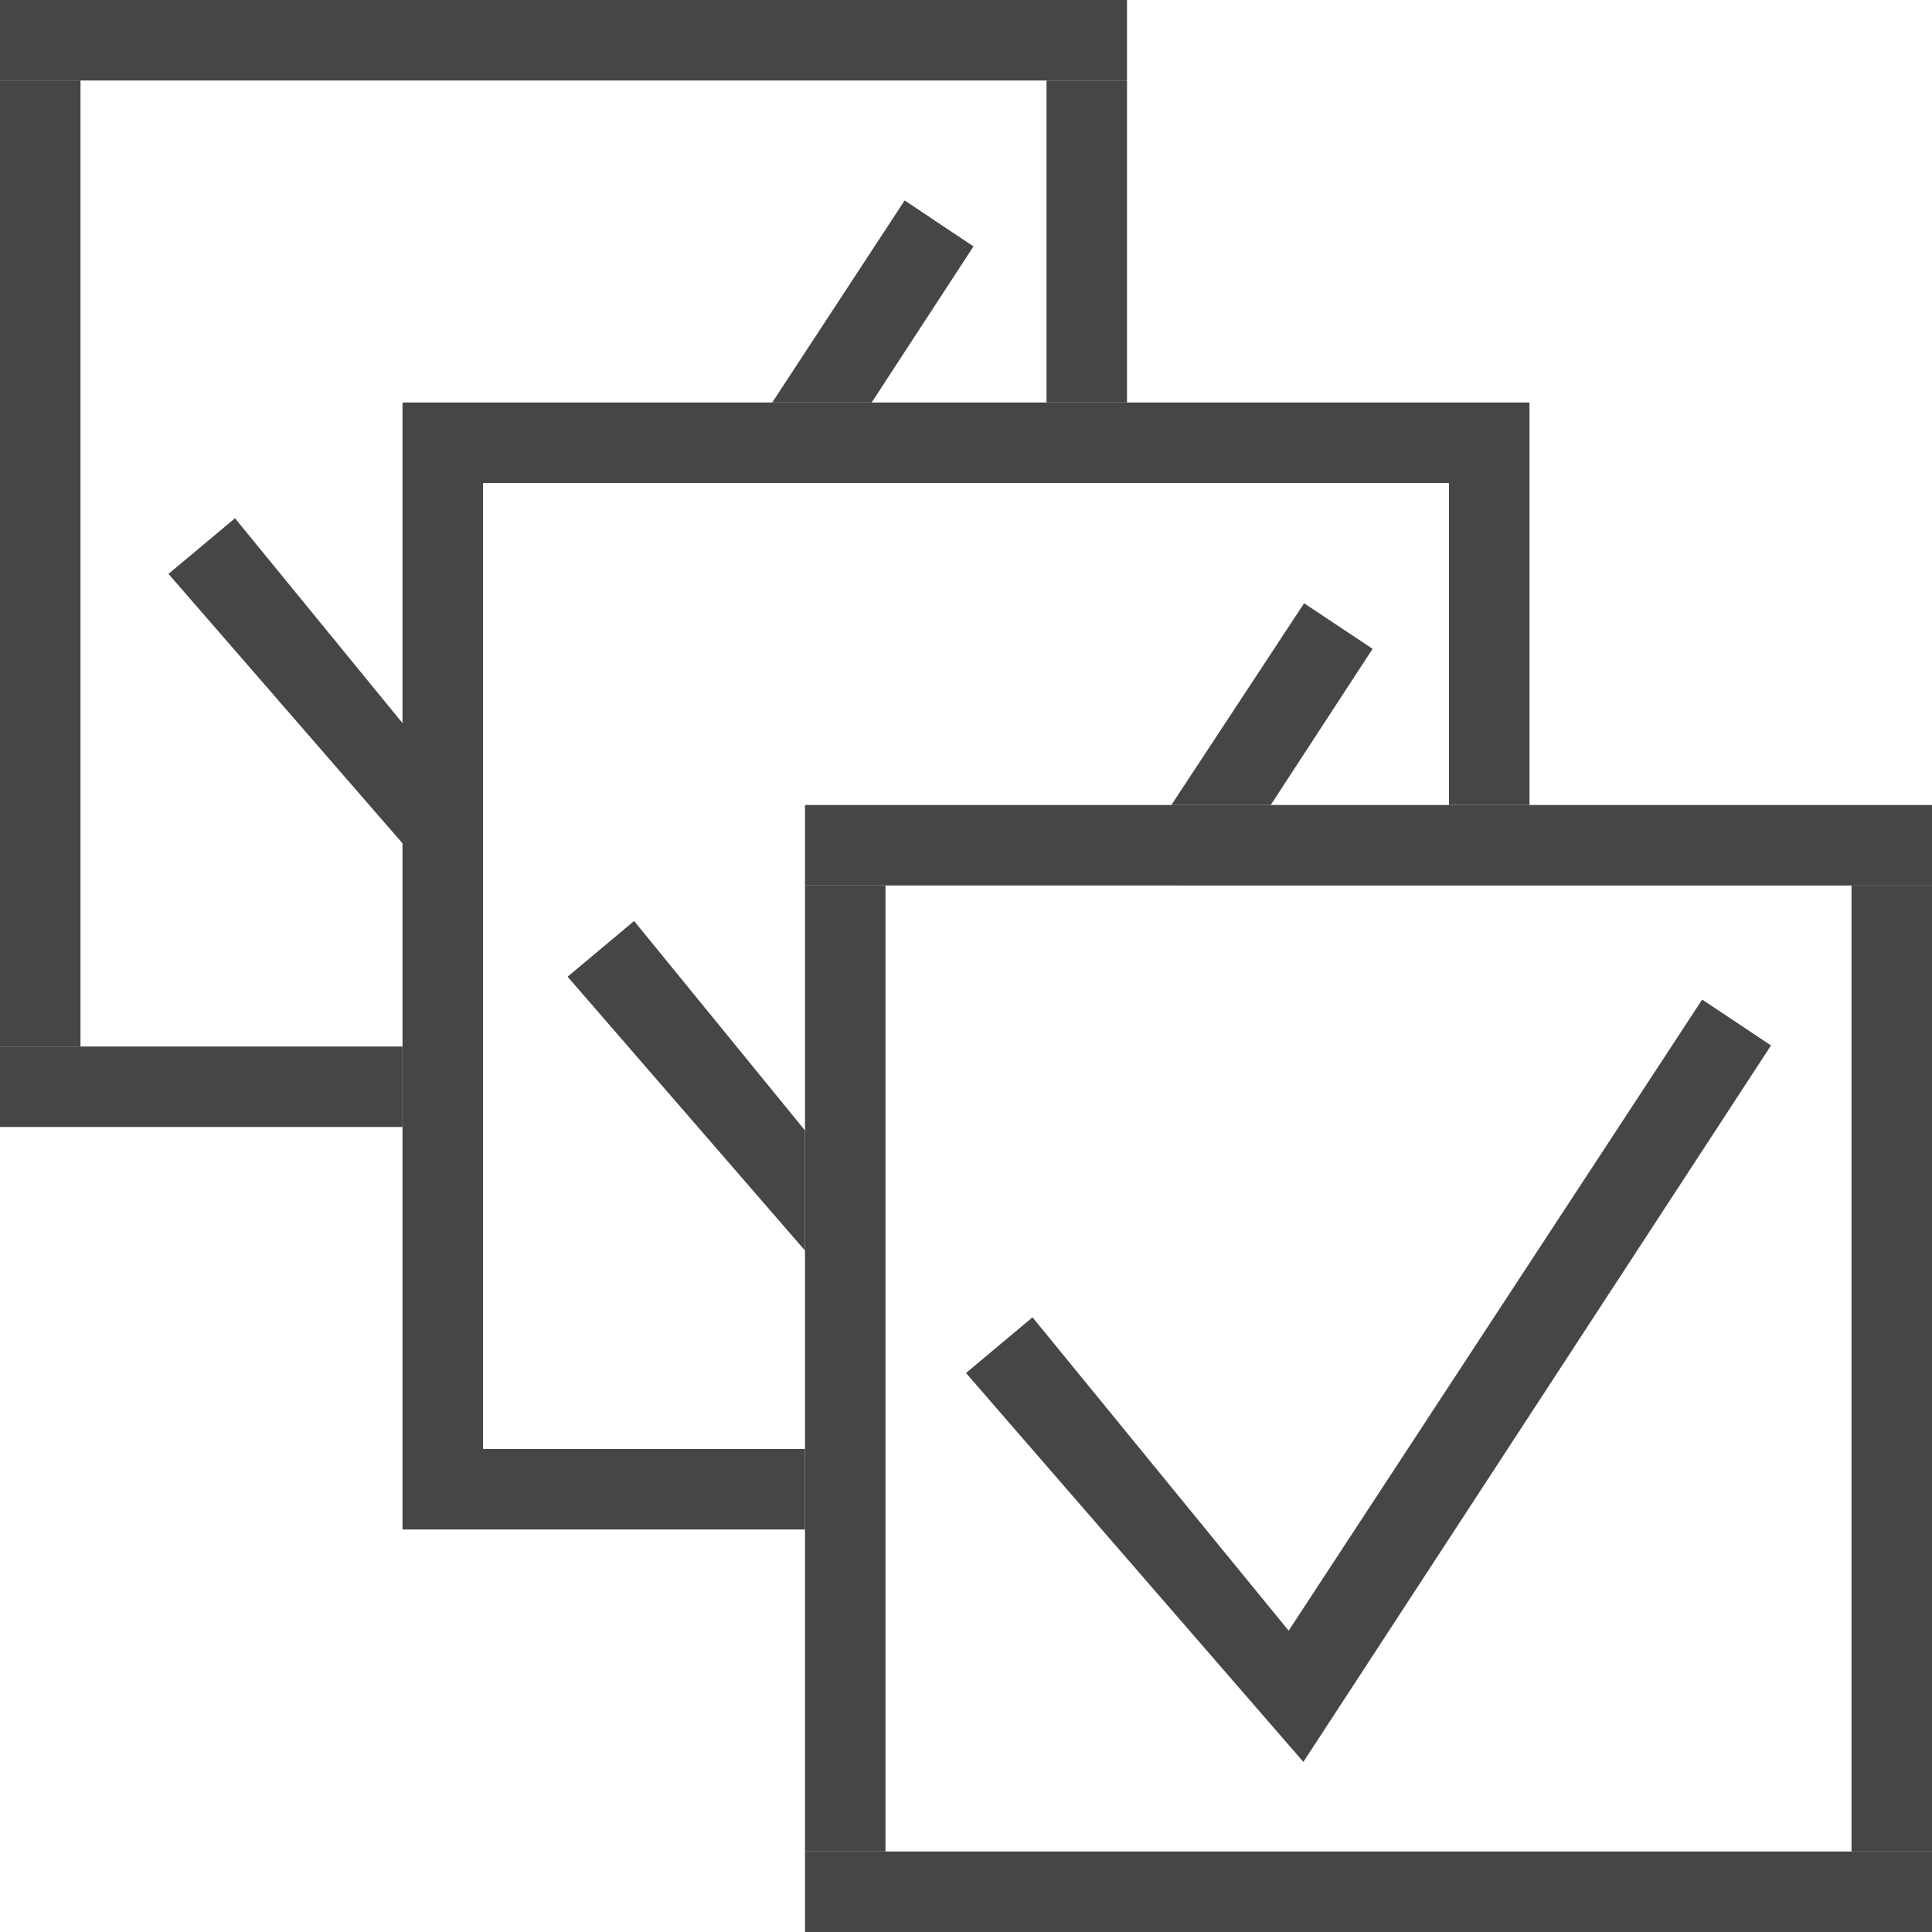 <svg id="svg8" xmlns="http://www.w3.org/2000/svg" viewBox="0 0 24 24">
  <g id="g859">
    <path id="rect827" d="M10,23H24v1H10Z" class="aw-theme-iconOutline" fill="#464646"/>
    <path id="rect829" d="M10,11h1V23H10Z" class="aw-theme-iconOutline" fill="#464646"/>
    <path id="rect829-3" d="M23,11h1V23H23Z" class="aw-theme-iconOutline" fill="#464646"/>
    <path id="rect827-6" d="M10,10H24v1H10Z" class="aw-theme-iconOutline" fill="#464646"/>
    <path id="path823" d="M12,17.056l.826-.692,3.182,3.893,5.137-7.84.855.57-5.809,8.9Z" class="aw-theme-iconOutline" fill="#464646"/>
    <path id="rect827-1" d="M5,18h5v1H5Z" class="aw-theme-iconOutline" fill="#464646"/>
    <path id="rect829-7" d="M5,6H6V18H5Z" class="aw-theme-iconOutline" fill="#464646"/>
    <path id="rect829-3-5" d="M18,6h1v4H18Z" class="aw-theme-iconOutline" fill="#464646"/>
    <path id="rect827-6-9" d="M5,5H19V6H5Z" class="aw-theme-iconOutline" fill="#464646"/>
    <path id="rect827-1-8" d="M0,13H5v1H0Z" class="aw-theme-iconOutline" fill="#464646"/>
    <path id="rect829-7-4" d="M0,1H1V13H0Z" class="aw-theme-iconOutline" fill="#464646"/>
    <path id="rect829-3-5-3" d="M13,1h1V5H13Z" class="aw-theme-iconOutline" fill="#464646"/>
    <path id="rect827-6-9-3" d="M.1.1H13.9V.9H.1Z" class="aw-theme-iconOutline" fill="#464646"/>
    <path id="path823-8" d="M16.2,7.494,14.551,10h1.234l1.266-1.94ZM7.877,11.441l-.826.692L10,15.535V14.043Z" class="aw-theme-iconOutline" fill="#464646"/>
    <path id="path823-8-3" d="M11.238,2.49,9.593,5h1.235l1.265-1.939ZM2.919,6.438l-.826.691,2.953,3.4V9.039Z" class="aw-theme-iconOutline" fill="#464646"/>
    <path id="path952" d="M0,.5V0H14V1H0Z" class="aw-theme-iconOutline" fill="#464646"/>
  </g>
</svg>
